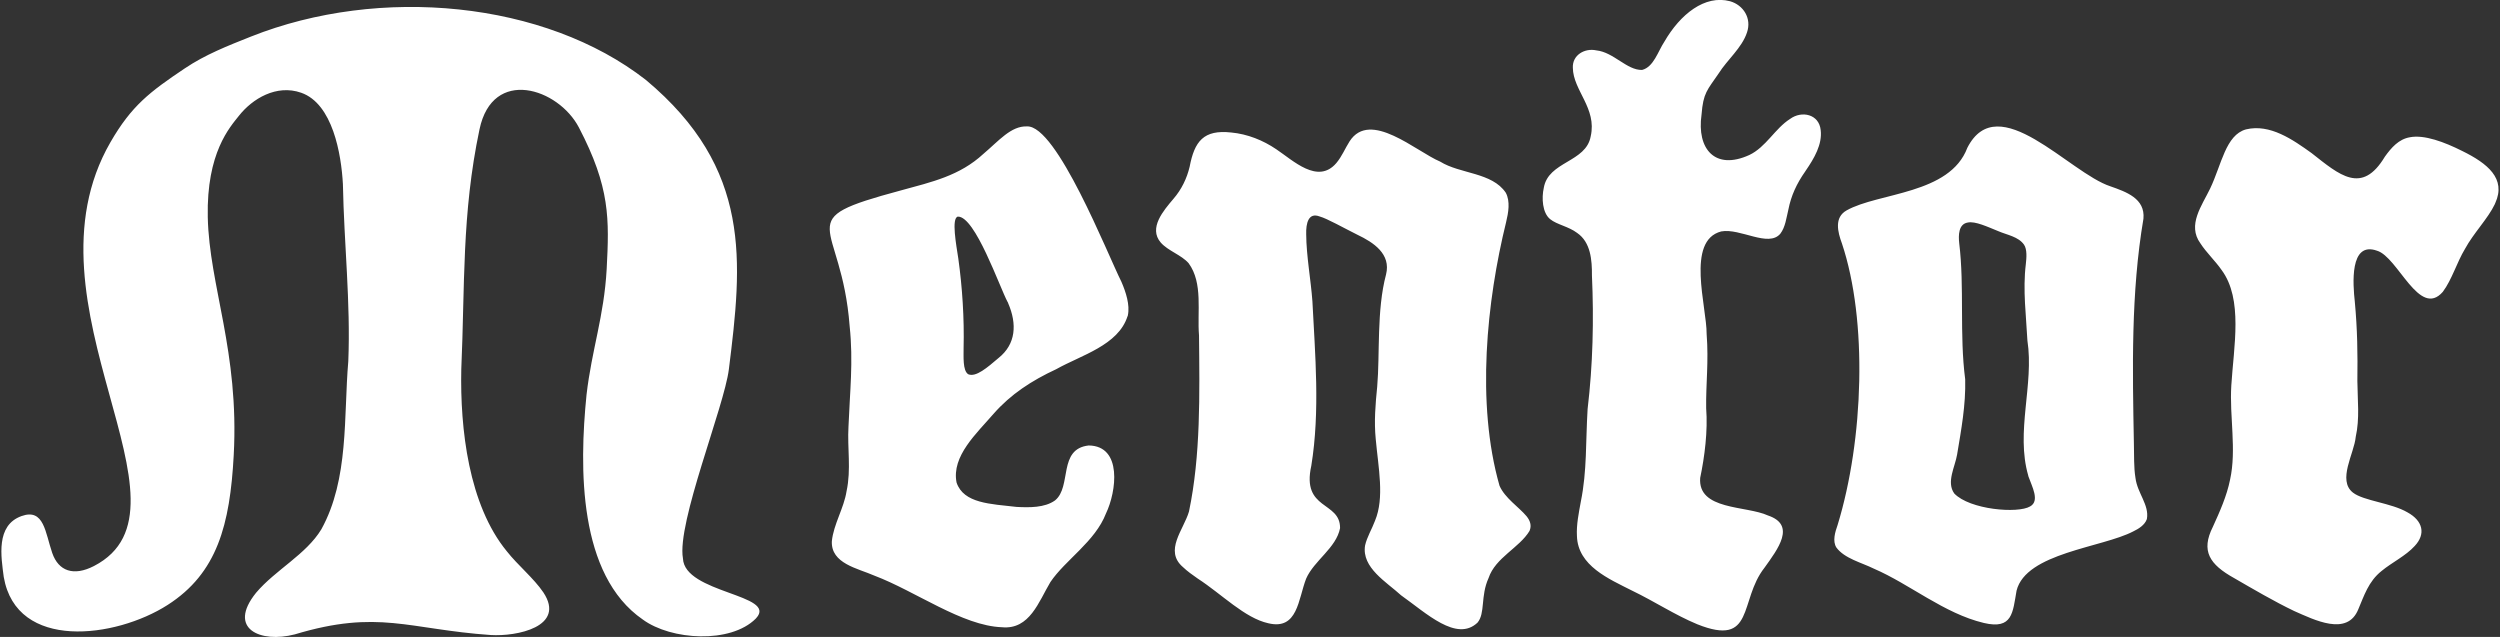 <svg xmlns="http://www.w3.org/2000/svg" viewBox="0 0 426.79 108.73"><rect x="0" y="0" width="426.79" height="108.73" fill="#333333" stroke="none"/><path d="M129.01 105.62c-4.3 4.29-14.43 3.7-19.28.14-11.02-7.6-10.86-25.88-9.6-38.36.89-7.73 2.99-13.36 3.44-21.48.44-8.52.61-13.91-4.74-24.15-3.51-6.72-14.72-10.38-16.97.31-3.06 14.52-2.48 26.76-3.11 40.95-.22 10.18 1.26 23.15 7.77 31.08 1.88 2.39 4.62 4.62 6.24 7.02 3.91 5.89-4.6 7.55-8.97 7.28-14.1-.98-19.17-4.42-33.47-.11-5.84 1.52-11.59-.93-6.6-7.11 3.32-3.92 8.54-6.53 11.14-10.83 4.74-8.58 3.79-19.26 4.6-28.7.41-9.94-.73-20.1-.92-30.23-.28-5.13-1.74-13.72-7.13-15.6-4.22-1.48-8.33 1.04-10.6 3.91-1.55 1.96-5.57 6.3-5.34 17.31.25 11.77 5.39 22.93 4.43 40.66-.64 11.9-2.81 20.14-11.29 25.57-8.89 5.69-25.79 7.87-27.97-4.78-.44-3.43-1.4-8.81 3.04-10.4 3.86-1.38 4.05 2.87 5.24 6.31 1.07 3.09 3.65 4.01 7.12 2.22 19.13-9.89-13.19-44.6 2.81-72.34 3.61-6.26 6.73-8.61 12.69-12.61 3.49-2.35 7.29-3.84 11.29-5.43C64.84-2.5 93.01.17 110.28 13.66c18.15 15.18 16.44 31.03 14.15 49.38-.8 6.41-8.92 26.27-7.84 32.29.24 5.97 16.24 6.15 12.5 10.2l-.09.09Zm63.48-51.64c-1.57 4.98-7.94 6.66-12.16 9.04-4.24 1.97-7.78 4.29-10.71 7.62-2.86 3.32-7.21 7.22-6.32 11.74 1.21 3.58 5.84 3.65 10.25 4.16 2.16.11 4.79.16 6.56-1.11 2.9-2.35.46-8.8 5.75-9.38 5.79.07 4.73 7.91 2.95 11.6-1.85 4.81-6.95 7.94-9.49 11.72-1.99 3.32-3.53 8.16-8.27 7.71-6.77-.24-14.73-6.14-21.78-8.81-2.84-1.25-7.44-2.05-7.26-5.88.29-2.88 2.06-5.63 2.51-8.53.81-3.76.11-7.33.33-11.06.23-5.88.84-11.04.2-17.1-1.39-18.41-10.58-17.99 8.7-23.18 5.37-1.47 10.07-2.5 14.14-6.26 2.61-2.2 4.71-4.79 7.43-4.68 5.08-.23 13.71 21.72 16.12 26.52.78 1.79 1.48 3.98 1.1 5.74l-.03.15Zm-20.46-2.39c-1.4-2.61-5.56-14.71-8.51-14.61-1.13.24-.27 4.85.08 7.17.68 4.88 1.03 10.2.9 15.3.02 1.28-.19 3.82.79 4.44 1.31.56 3.27-1.15 5.16-2.76 3.01-2.39 3.18-5.83 1.67-9.34l-.08-.21Zm89.09 39.04c-1.75 2.91-5.83 4.55-7 8.06-1.4 3.08-.53 6-1.89 7.61-3.57 3.35-8.73-1.62-13.04-4.67-2.48-2.27-6.77-4.72-6.15-8.51.32-1.44 1.18-2.82 1.7-4.23 1.64-3.93.56-9.04.12-13.93-.3-3.02-.05-5.97.25-8.95.48-5.56-.12-13.04 1.51-19.15.88-3.51-2.15-5.48-4.9-6.79-2.24-1.11-5.2-2.79-6.45-3.12-1.88-.72-2.34 1.13-2.28 3.06.02 3.65.8 7.82 1.06 11.44.45 9 1.33 18.7-.19 28.06-1.7 7.65 4.95 6 4.91 10.65-.65 3.39-4.43 5.52-5.79 8.62-1.37 3.54-1.43 8.83-6.46 7.62-4.03-.89-7.93-4.96-12.05-7.63-.87-.6-1.78-1.25-2.51-1.95-3.29-2.8.12-6.4 1.02-9.5 2.01-9.6 1.81-20.04 1.71-30.07-.34-4.01.72-8.91-1.77-12.31-1.22-1.41-3.53-2.12-4.76-3.53-2.14-2.48.49-5.49 2.17-7.47 1.39-1.61 2.29-3.5 2.76-5.47.83-4.33 2.36-6.37 7.1-5.85 2.77.26 5.42 1.32 7.69 2.86 2.89 1.93 7.09 6.04 10.24 2.37 1-1.19 1.48-2.48 2.28-3.73 3.51-5.43 11.36 1.75 15.46 3.47 3.42 2.13 8.84 1.81 11.2 5.31.79 1.48.45 3.39.05 5.05-3.29 13.38-5.15 30.85-1.12 44.97.92 2.12 3.31 3.64 4.62 5.21.64.79.85 1.58.55 2.38l-.05.12Zm47.06-61.36c-1.46 2.08-2.41 4.13-2.88 6.53-.34 1.39-.5 2.96-1.37 4.1-2.03 2.4-6.83-.99-10.09-.39-6.06 1.56-2.46 12.88-2.49 17.5.37 4.78-.14 8.47-.08 12.68.3 3.87-.26 8.27-1.02 11.89-.43 5.56 7.85 4.71 11.57 6.42 4.85 1.63 1.7 5.72-.6 8.93-4.39 5.59-1.58 13.6-11.47 9.64-3.85-1.6-7.19-3.84-11.15-5.75-3.95-2-9.23-4.23-9.39-9.3-.11-1.96.32-3.98.67-5.92 1.06-5.21.81-10.21 1.15-15.77.9-7.57 1.08-15.24.74-22.79.02-2.65-.21-5.68-2.52-7.27-1.46-1.11-3.47-1.42-4.62-2.36-1.33-1.08-1.47-3.61-1.08-5.34.77-4.55 7.22-4.33 8.01-8.8 1.09-4.8-3.01-7.82-3.05-11.71-.1-2.16 2.02-3.39 4.01-2.96 2.96.31 5.21 3.41 7.81 3.34 1.98-.5 2.71-3.17 3.81-4.83 2.7-4.67 6.9-8.04 11.2-6.9 2.29.65 3.73 2.93 2.9 5.33-.86 2.63-3.37 4.66-4.84 7-1.95 2.86-2.63 3.29-2.92 7.03-.84 5.88 2.31 9.55 8.14 6.9 2.87-1.35 4.39-4.53 6.98-6.17 1.98-1.45 4.94-.82 5.22 1.9.3 2.45-1.11 4.83-2.53 6.9l-.11.17Zm58.29 59.43c-.35.92-1.34 1.57-2.29 2.02-5.29 2.77-18.3 3.66-19.92 10.11-.66 3.74-.67 6.68-5.58 5.52-6.8-1.62-12.63-6.62-18.78-9.27-2.1-1.04-5.02-1.73-6.4-3.61-.69-1.09-.22-2.64.21-3.85 4.46-14.58 5.14-34.89.74-48.05-.74-2-1.34-4.45.79-5.65 5.44-3.07 17.62-2.7 20.62-10.7 5.26-10.27 17.41 4.31 24.43 6.59 2.67.94 5.95 2.07 5.63 5.52-2.15 12.71-1.87 25.58-1.63 38.49.06 1.95-.04 3.89.27 5.78.32 2.59 2.37 4.59 1.95 6.98l-.04.12Zm-20.21-7.49c-2.19-7.52 1.01-15.53-.15-23.09-.2-4.07-.81-8.62-.27-13.02.12-1.09.24-2.51-.3-3.32-.96-1.38-2.87-1.66-4.36-2.3-1.86-.75-3.98-1.76-5.25-1.49-1.59.26-1.61 2.17-1.46 3.54.91 7.43.02 15.59 1.02 23.23.11 4.37-.67 8.57-1.38 12.83-.35 2.12-1.87 4.71-.49 6.65 2.64 2.78 10.88 3.47 12.96 2.21 1.69-.93.3-3.41-.27-5.05l-.06-.18Zm79.66-46.38c-1.19 2.5-3.66 4.98-5.1 7.65-1.41 2.33-2.2 5.19-3.79 7.34-4.02 4.6-7.65-5.96-11.24-7.02-4.73-1.68-4.1 5.82-3.79 8.67.45 4.8.5 8.98.44 13.59.03 3.19.42 6.4-.28 9.52-.26 2.86-3.17 7.4-.47 9.52 1.84 1.42 6.54 1.75 9.31 3.37 2.62 1.44 3.17 3.68 1.22 5.75-1.53 1.68-3.87 2.79-5.64 4.25-2.26 1.79-3.01 4.29-3.97 6.52-1.88 4.73-7.57 1.8-10.96.32-3.35-1.6-7.1-3.8-10.23-5.61-4.23-2.35-5.72-4.64-3.65-8.76 1.17-2.57 2.38-5.26 2.94-8.06 1.13-5.12-.12-10.74.21-16.08.41-6.63 2.04-14.72-1.66-19.71-1.09-1.57-2.61-2.98-3.62-4.55-2.28-3.13.27-6.44 1.67-9.36 1.96-4.11 2.64-9.12 6.11-10.09 4.1-.99 7.99 1.74 11.21 4.05 4.74 3.72 8.57 7.18 12.51.6 1.1-1.53 2.36-2.99 4.28-3.31 2.42-.47 5.87.81 8.91 2.34 4.34 2.13 7.54 4.72 5.66 8.88l-.07.16Z" style="fill:#fff"/></svg>